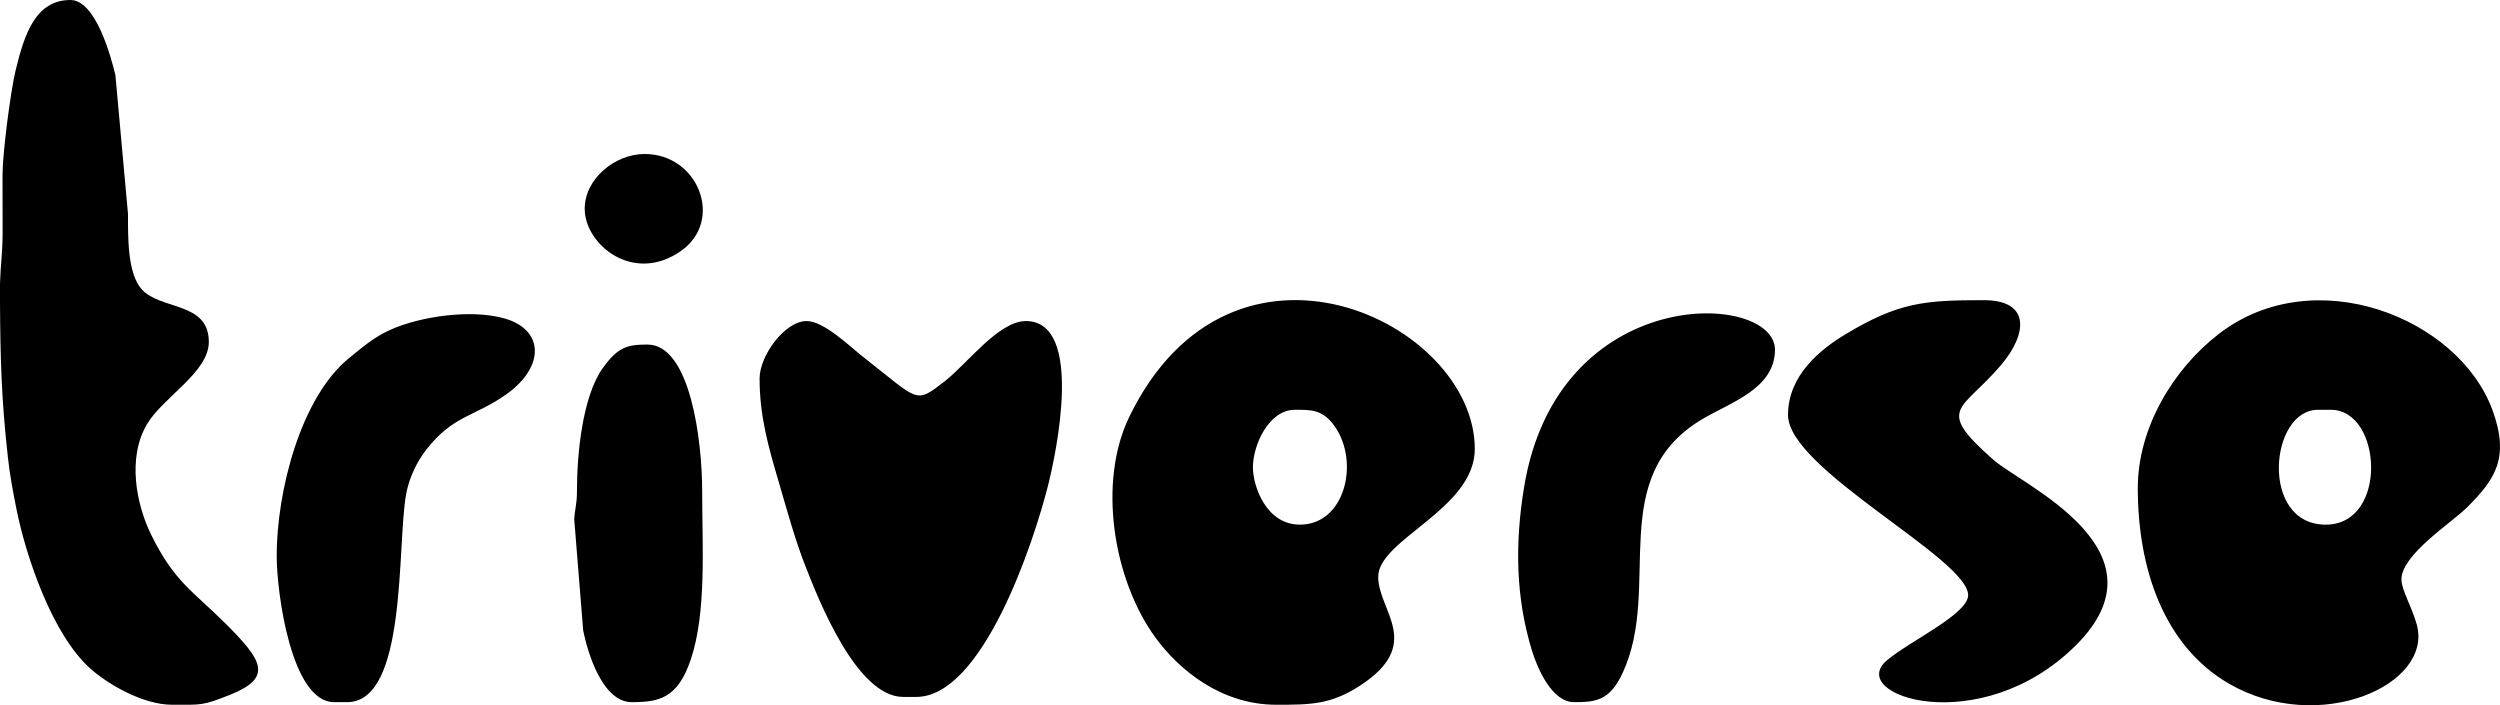 <?xml version="1.0" encoding="UTF-8"?>
<!DOCTYPE svg PUBLIC "-//W3C//DTD SVG 1.1//EN" "http://www.w3.org/Graphics/SVG/1.1/DTD/svg11.dtd">
<!-- Creator: CorelDRAW 2018 (64-Bit) -->
<svg xmlns="http://www.w3.org/2000/svg" xml:space="preserve" width="222.842mm" height="62.865mm" version="1.1" style="shape-rendering:geometricPrecision; text-rendering:geometricPrecision; image-rendering:optimizeQuality; fill-rule:evenodd; clip-rule:evenodd"
viewBox="0 0 22284.18 6286.54"
 xmlns:xlink="http://www.w3.org/1999/xlink">
 <defs>
  <style type="text/css">
   <![CDATA[
    .fil0 {fill:black}
   ]]>
  </style>
 </defs>
 <g id="Layer_x0020_1">
  <path class="fil0" d="M20730.84 4676.62c-589.82,0 -501.3,-1023.73 -69.8,-1023.73l116.35 0c457.99,0 512.54,1023.73 -46.55,1023.73zm-1675.22 -325.75c0,716.67 231.91,1408.11 814.99,1744.36 799.77,461.18 1821.78,10.94 1671.35,-529.64 -44.96,-161.58 -136.36,-307.89 -136.36,-400.36 0,-222.15 447.6,-504.63 587.81,-645.33 241.36,-242.18 381.73,-434.33 223.83,-864.34 -303.17,-825.66 -1590.77,-1335.67 -2440.86,-677.95 -406.74,314.71 -720.76,837.06 -720.76,1373.26zm-3117.75 -651.46c0,484.24 1605.41,1279.34 1605.41,1605.42 0,168.98 -511.41,403.58 -722.71,580.23 -376.57,314.79 830.16,714.71 1682.58,-132.24 852.67,-847.14 -475.6,-1426.79 -732.44,-1652.66 -532.24,-468.02 -283.46,-431.96 68.51,-849.34 230.12,-272.85 264.2,-575.14 -156.34,-575.14 -527.46,0 -758.38,18.47 -1232.12,303.52 -223.85,134.69 -512.89,365.41 -512.89,720.21zm-1907.9 2559.36c193.33,0 318.97,-11.35 434.99,-263.02 353.98,-767.84 -164.36,-1745.6 714.8,-2263.36 245.37,-144.52 641.75,-269.34 641.75,-614.66 0,-522.65 -1939.91,-604.79 -2237.14,1229.62 -80.13,494.6 -75.76,971.17 70.11,1449.3 50.48,165.49 180.38,462.12 375.49,462.12zm-2861.83 -2094.03c0,-200.03 143.56,-511.85 372.25,-511.85 139.93,0 250.21,-7.75 360,151.86 220.31,320.31 86.32,871.87 -313.44,871.87 -299.41,0 -418.81,-340.64 -418.81,-511.88zm209.4 2117.27c301.19,0 482.21,-0.68 740.28,-167.11 579.95,-374.03 167.13,-666.79 167.13,-972.95 0,-335.01 860.86,-602.84 860.86,-1140.08 0,-1135.72 -2164.59,-2170.61 -3079.37,-287.34 -284.25,585.17 -143.11,1454.88 233.64,1969.73 212.68,290.6 586.91,597.75 1077.46,597.75zm-4606.87 -2908.32c0,337.13 79.69,612.21 165.57,904.69 74.8,254.66 149,530.34 246.42,777.34 110.39,279.83 451.12,1156.49 867.7,1156.49l116.32 0c591.44,0 1046.33,-1371.55 1177.46,-1893.77 68.16,-271.37 322.21,-1456.63 -200.22,-1456.63 -242.76,0 -524.8,382.75 -721.06,535.35 -268.63,208.88 -226.96,176.64 -721.51,-209.63 -125.36,-97.91 -355.62,-325.72 -511.88,-325.72 -192.17,0 -418.8,307.17 -418.8,511.88zm-1140.06 2885.08c241.69,0 409.54,-31.77 526.97,-380.45 141.96,-421.41 101.24,-1018.7 101.24,-1504.17 0,-438.48 -103.25,-1302.94 -488.61,-1302.94 -182.66,0 -263.95,24.68 -396.41,208.55 -184.14,255.62 -231.33,778.94 -231.03,1095.16 0.11,128.11 -18.02,149.05 -24.32,255.21l79.92 990.59c40.01,199.95 173.07,638.05 432.24,638.05zm-418.8 -4397.42c0,318.39 435.12,676.65 861.68,373.07 380.6,-270.84 151.66,-861.68 -326.56,-861.68 -267.46,0 -535.12,222.43 -535.12,488.61zm-2745.51 3094.48c0,323.2 128.89,1302.94 511.88,1302.94l116.33 0c535.24,0 443.31,-1387.53 524.52,-1848.71 27.45,-155.78 101.18,-299.76 180.27,-401.38 241.23,-310.03 429.22,-291.6 715.13,-494.76 343.48,-244.08 338.31,-577.23 -22.45,-676.85 -295.23,-81.5 -743.57,-18.77 -1015.68,104.05 -147.03,66.36 -247.19,156.33 -359.04,245.89 -438.07,350.79 -650.96,1194.17 -650.96,1768.82zm-930.68 1326.18c264.52,0 269.75,8.99 515.64,-89.28 384.02,-153.51 289.73,-305.78 -44.35,-637.91 -291.96,-290.25 -451.92,-368.16 -657.83,-784.73 -133.83,-270.77 -218.23,-689.99 -37.18,-991.92 143.03,-238.53 549.44,-460.54 549.44,-730.24 0,-362.05 -431.88,-281.45 -599.57,-470.66 -127.01,-143.31 -120.86,-472.28 -120.91,-670.19l-112.21 -1237.26c-38.55,-162.39 -175.46,-669.82 -400.44,-669.82 -306.93,0 -409.41,295.09 -489.16,627.63 -44.49,185.5 -116.3,734.56 -116.57,930.44 -0.25,170.77 0.69,341.83 0.8,512.68 0.11,181.84 -19.68,305.83 -23.28,457.25l0 164.44c3,512.46 13.08,868.56 69.77,1379.25 18.61,167.69 43.92,299.71 75.63,459.53 85.66,431.59 322.18,1129.79 662.91,1431.08 148.76,131.55 460.14,319.71 727.31,319.71z"/>
 </g>
</svg>
